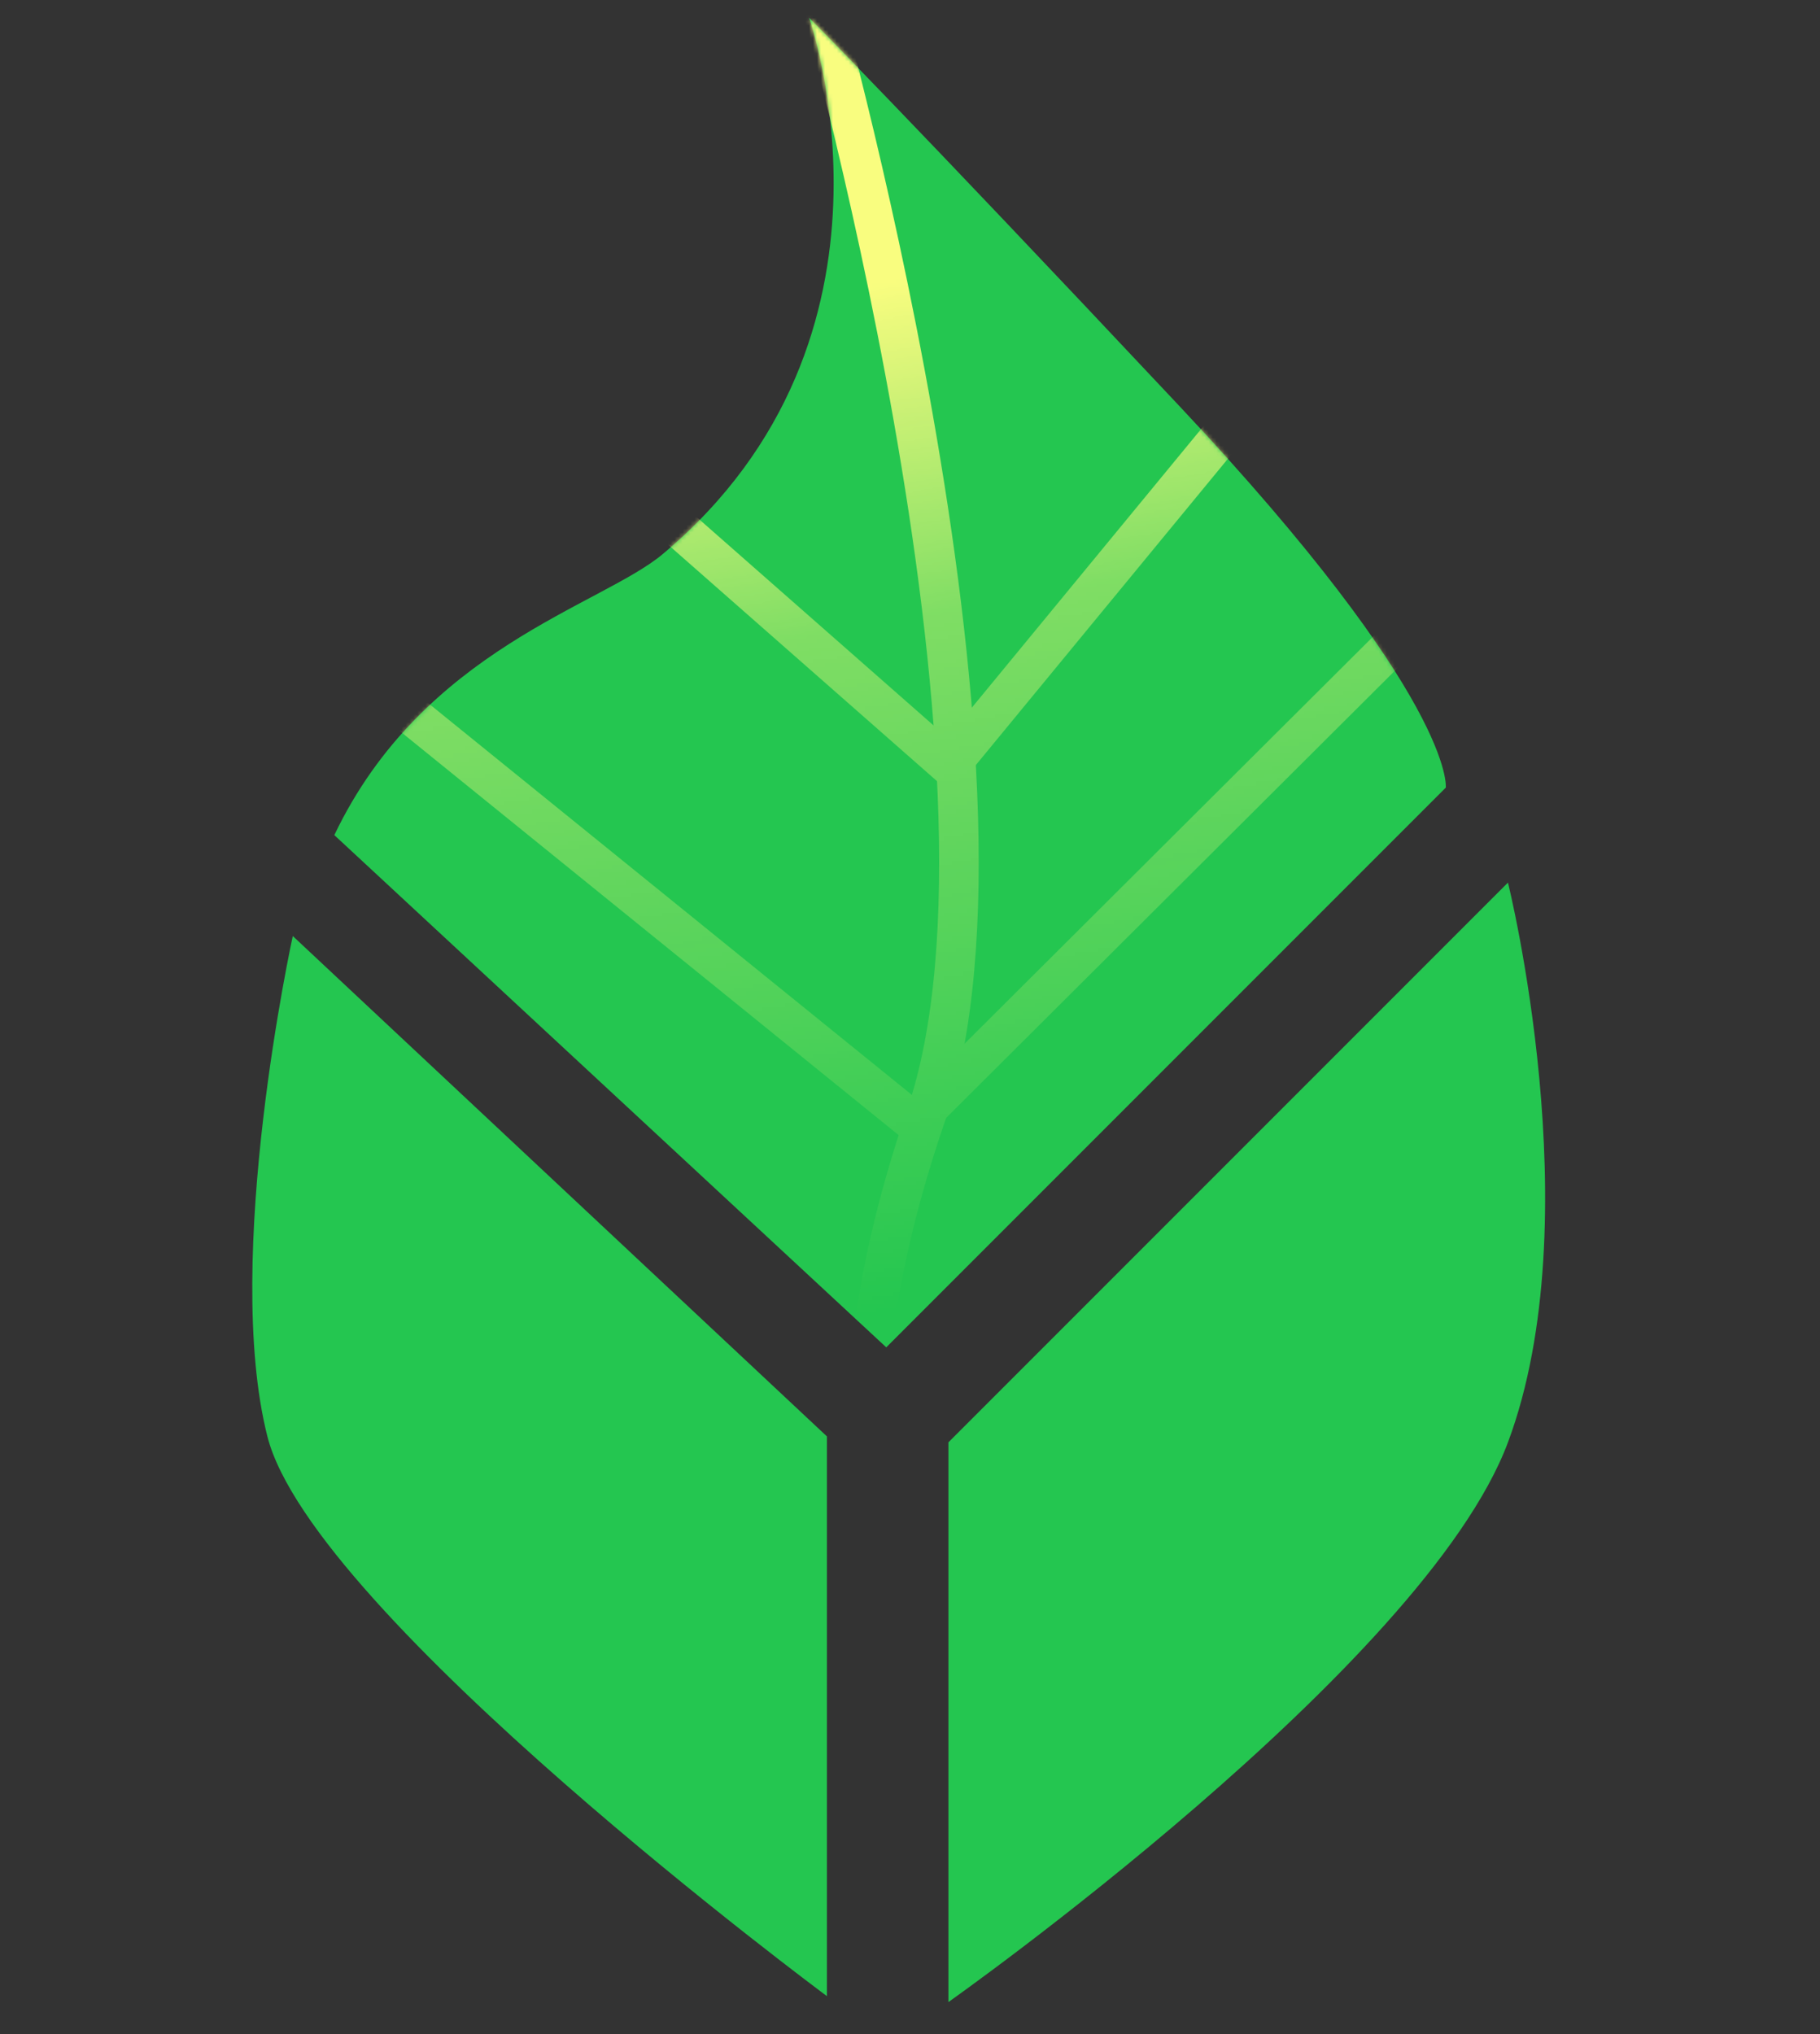 <svg width="460" height="514" viewBox="0 0 460 514" fill="none" xmlns="http://www.w3.org/2000/svg">
<rect x="0" y="0" width="460" height="514" fill="#333333" stroke="none"/>
<path d="M74 236.5L209 362.921L209 504.343C209 504.343 79 408 67.579 362.922C56.157 317.844 74 236.5 74 236.5Z" fill="#24C650"/>
<path d="M381.133 223L239.711 364.422L239.712 505.844C239.712 505.844 360 421 381.133 364.422C402.266 307.844 381.133 223 381.133 223Z" fill="#24C650"/>
<path d="M84.5 211C106.92 164 152 153 167.5 140C233.091 84.99 204.5 4.5 204.5 4.5C204.5 4.5 227.999 28 297.999 102.5C367.999 177 365.422 199.001 365.422 199.001L224 340.422L84.5 211Z" fill="#24C650"/>
<mask id="mask0_44_11" style="mask-type:alpha" maskUnits="userSpaceOnUse" x="56" y="0" width="333" height="354">
<path d="M56.845 192.155L207.5 0.5L388.594 183.594L218.439 353.749L56.845 192.155Z" fill="url(#paint0_linear_44_11)"/>
</mask>
<g mask="url(#mask0_44_11)">
<mask id="mask1_44_11" style="mask-type:alpha" maskUnits="userSpaceOnUse" x="84" y="4" width="282" height="337">
<path d="M84.5 211C106.92 164.001 152 153 167.5 140C233.091 84.99 204.5 4.5 204.5 4.5C204.5 4.5 227.999 28 297.999 102.5C367.999 177 365.422 199.001 365.422 199.001L224 340.422L84.5 211Z" fill="url(#paint1_linear_44_11)"/>
</mask>
<g mask="url(#mask1_44_11)">
<path d="M205.5 -6.5C205.5 -6.5 263.5 196 234 282C204.5 368 222.5 424 253.5 437" stroke="#F9FD7F" stroke-width="10"/>
<path d="M161.5 124.5L240 193.5L314.5 103M97 175L231 283.5L362.5 152.5" stroke="#F9FD7F" stroke-width="10"/>
</g>
</g>
<defs>
<linearGradient id="paint0_linear_44_11" x1="231.661" y1="70.339" x2="276.386" y2="322.594" gradientUnits="userSpaceOnUse">
<stop stop-color="#CFFFDD"/>
<stop offset="0.329" stop-color="#A5BFAD" stop-opacity="0.431"/>
<stop offset="1" stop-color="#7F9385" stop-opacity="0"/>
</linearGradient>
<linearGradient id="paint1_linear_44_11" x1="214" y1="-21.5" x2="214" y2="269" gradientUnits="userSpaceOnUse">
<stop stop-color="#23823D"/>
<stop offset="1" stop-color="#23823D"/>
</linearGradient>
</defs>
</svg>
